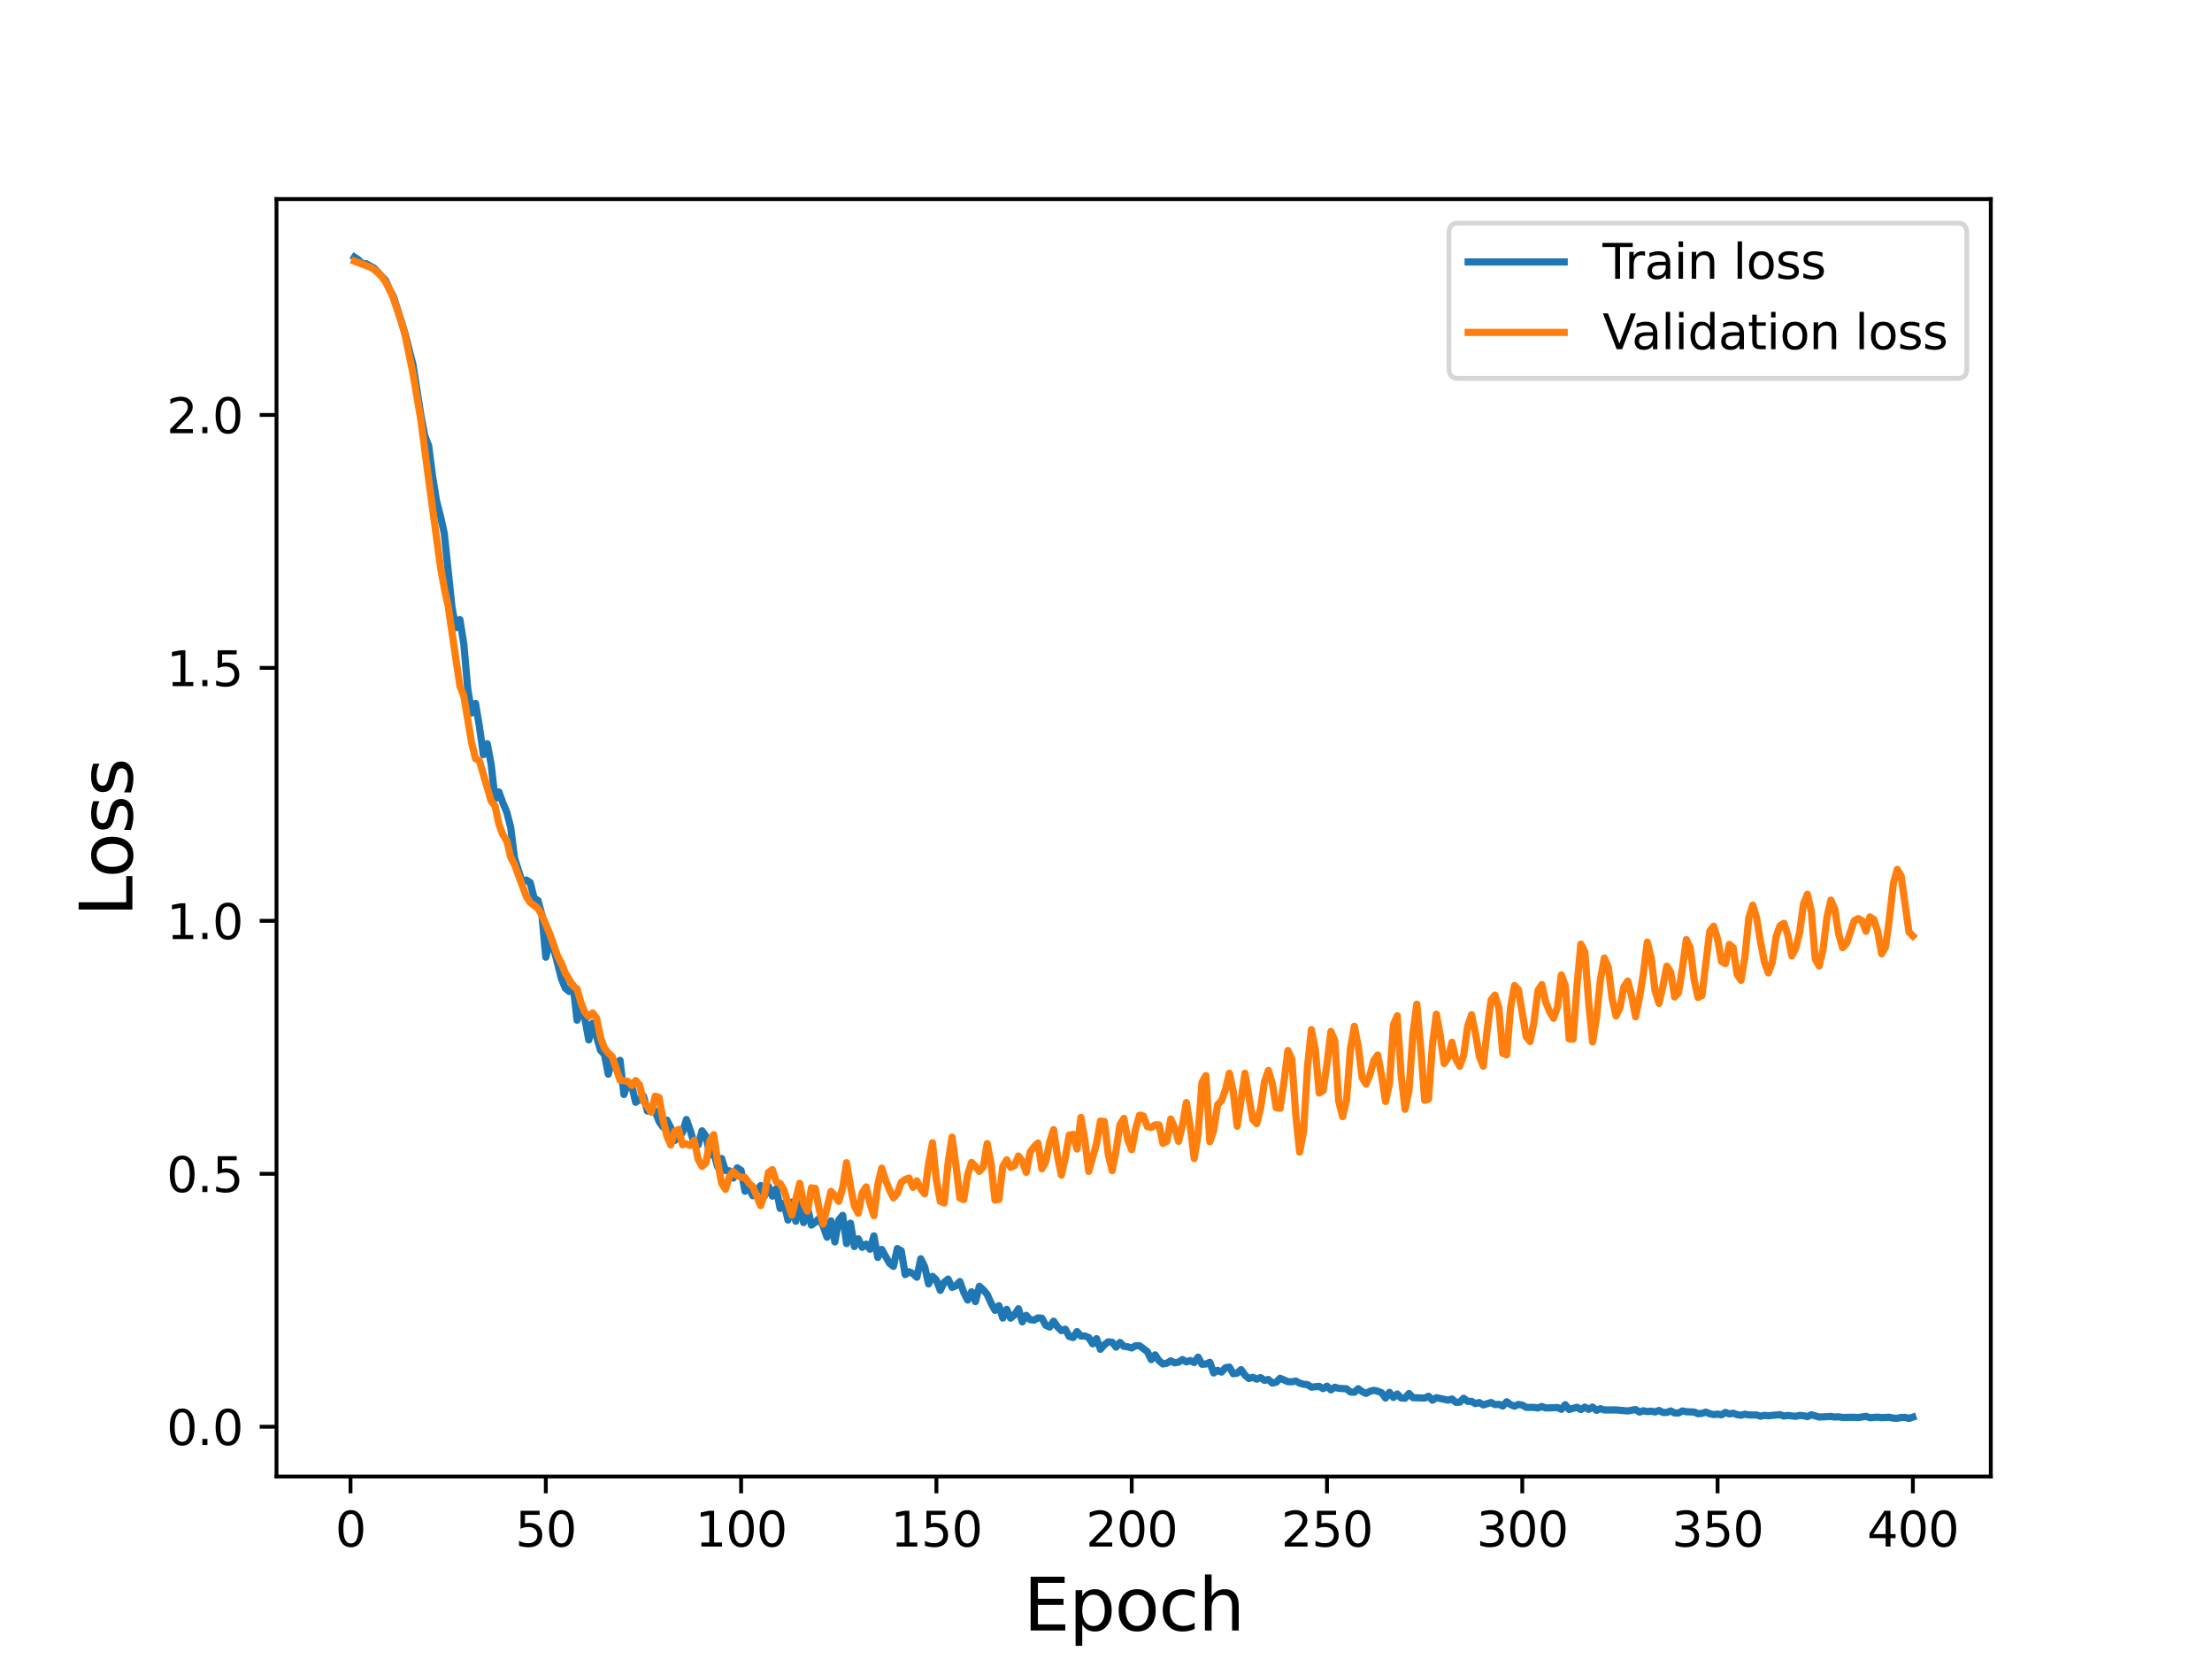 <?xml version="1.0" encoding="utf-8" standalone="no"?>
<!DOCTYPE svg PUBLIC "-//W3C//DTD SVG 1.1//EN"
  "http://www.w3.org/Graphics/SVG/1.1/DTD/svg11.dtd">
<svg height="345.6pt" version="1.1" viewBox="0 0 460.8 345.6" width="460.8pt" xmlns="http://www.w3.org/2000/svg" xmlns:xlink="http://www.w3.org/1999/xlink">
 <defs>
  <style type="text/css">*{stroke-linecap:butt;stroke-linejoin:round;}</style>
 </defs>
 <g id="figure_1">
  <g id="patch_1">
   <path d="M 0 345.6 
L 460.8 345.6 
L 460.8 0 
L 0 0 
z
" style="fill:#ffffff;"/>
  </g>
  <g id="axes_1">
   <g id="patch_2">
    <path d="M 57.6 307.584 
L 414.72 307.584 
L 414.72 41.472 
L 57.6 41.472 
z
" style="fill:#ffffff;"/>
   </g>
   <g id="matplotlib.axis_1">
    <g id="xtick_1">
     <g id="line2d_1">
      <defs>
       <path d="M 0 0 
L 0 3.5 
" id="m8f25695777" style="stroke:#000000;stroke-width:0.8;"/>
      </defs>
      <g>
       <use style="stroke:#000000;stroke-width:0.8;" x="73.019" xlink:href="#m8f25695777" y="307.584"/>
      </g>
     </g>
     <g id="text_1">
      <!-- 0 -->
      <g transform="translate(69.838 322.182)scale(0.1 -0.1)">
       <defs>
        <path d="M 2034 4250 
Q 1547 4250 1301 3770 
Q 1056 3291 1056 2328 
Q 1056 1369 1301 889 
Q 1547 409 2034 409 
Q 2525 409 2770 889 
Q 3016 1369 3016 2328 
Q 3016 3291 2770 3770 
Q 2525 4250 2034 4250 
z
M 2034 4750 
Q 2819 4750 3233 4129 
Q 3647 3509 3647 2328 
Q 3647 1150 3233 529 
Q 2819 -91 2034 -91 
Q 1250 -91 836 529 
Q 422 1150 422 2328 
Q 422 3509 836 4129 
Q 1250 4750 2034 4750 
z
" id="DejaVuSans-30" transform="scale(0.016)"/>
       </defs>
       <use xlink:href="#DejaVuSans-30"/>
      </g>
     </g>
    </g>
    <g id="xtick_2">
     <g id="line2d_2">
      <g>
       <use style="stroke:#000000;stroke-width:0.8;" x="113.703" xlink:href="#m8f25695777" y="307.584"/>
      </g>
     </g>
     <g id="text_2">
      <!-- 50 -->
      <g transform="translate(107.34 322.182)scale(0.1 -0.1)">
       <defs>
        <path d="M 691 4666 
L 3169 4666 
L 3169 4134 
L 1269 4134 
L 1269 2991 
Q 1406 3038 1543 3061 
Q 1681 3084 1819 3084 
Q 2600 3084 3056 2656 
Q 3513 2228 3513 1497 
Q 3513 744 3044 326 
Q 2575 -91 1722 -91 
Q 1428 -91 1123 -41 
Q 819 9 494 109 
L 494 744 
Q 775 591 1075 516 
Q 1375 441 1709 441 
Q 2250 441 2565 725 
Q 2881 1009 2881 1497 
Q 2881 1984 2565 2268 
Q 2250 2553 1709 2553 
Q 1456 2553 1204 2497 
Q 953 2441 691 2322 
L 691 4666 
z
" id="DejaVuSans-35" transform="scale(0.016)"/>
       </defs>
       <use xlink:href="#DejaVuSans-35"/>
       <use x="63.623" xlink:href="#DejaVuSans-30"/>
      </g>
     </g>
    </g>
    <g id="xtick_3">
     <g id="line2d_3">
      <g>
       <use style="stroke:#000000;stroke-width:0.8;" x="154.386" xlink:href="#m8f25695777" y="307.584"/>
      </g>
     </g>
     <g id="text_3">
      <!-- 100 -->
      <g transform="translate(144.842 322.182)scale(0.1 -0.1)">
       <defs>
        <path d="M 794 531 
L 1825 531 
L 1825 4091 
L 703 3866 
L 703 4441 
L 1819 4666 
L 2450 4666 
L 2450 531 
L 3481 531 
L 3481 0 
L 794 0 
L 794 531 
z
" id="DejaVuSans-31" transform="scale(0.016)"/>
       </defs>
       <use xlink:href="#DejaVuSans-31"/>
       <use x="63.623" xlink:href="#DejaVuSans-30"/>
       <use x="127.246" xlink:href="#DejaVuSans-30"/>
      </g>
     </g>
    </g>
    <g id="xtick_4">
     <g id="line2d_4">
      <g>
       <use style="stroke:#000000;stroke-width:0.8;" x="195.07" xlink:href="#m8f25695777" y="307.584"/>
      </g>
     </g>
     <g id="text_4">
      <!-- 150 -->
      <g transform="translate(185.526 322.182)scale(0.1 -0.1)">
       <use xlink:href="#DejaVuSans-31"/>
       <use x="63.623" xlink:href="#DejaVuSans-35"/>
       <use x="127.246" xlink:href="#DejaVuSans-30"/>
      </g>
     </g>
    </g>
    <g id="xtick_5">
     <g id="line2d_5">
      <g>
       <use style="stroke:#000000;stroke-width:0.8;" x="235.753" xlink:href="#m8f25695777" y="307.584"/>
      </g>
     </g>
     <g id="text_5">
      <!-- 200 -->
      <g transform="translate(226.209 322.182)scale(0.1 -0.1)">
       <defs>
        <path d="M 1228 531 
L 3431 531 
L 3431 0 
L 469 0 
L 469 531 
Q 828 903 1448 1529 
Q 2069 2156 2228 2338 
Q 2531 2678 2651 2914 
Q 2772 3150 2772 3378 
Q 2772 3750 2511 3984 
Q 2250 4219 1831 4219 
Q 1534 4219 1204 4116 
Q 875 4013 500 3803 
L 500 4441 
Q 881 4594 1212 4672 
Q 1544 4750 1819 4750 
Q 2544 4750 2975 4387 
Q 3406 4025 3406 3419 
Q 3406 3131 3298 2873 
Q 3191 2616 2906 2266 
Q 2828 2175 2409 1742 
Q 1991 1309 1228 531 
z
" id="DejaVuSans-32" transform="scale(0.016)"/>
       </defs>
       <use xlink:href="#DejaVuSans-32"/>
       <use x="63.623" xlink:href="#DejaVuSans-30"/>
       <use x="127.246" xlink:href="#DejaVuSans-30"/>
      </g>
     </g>
    </g>
    <g id="xtick_6">
     <g id="line2d_6">
      <g>
       <use style="stroke:#000000;stroke-width:0.8;" x="276.437" xlink:href="#m8f25695777" y="307.584"/>
      </g>
     </g>
     <g id="text_6">
      <!-- 250 -->
      <g transform="translate(266.893 322.182)scale(0.1 -0.1)">
       <use xlink:href="#DejaVuSans-32"/>
       <use x="63.623" xlink:href="#DejaVuSans-35"/>
       <use x="127.246" xlink:href="#DejaVuSans-30"/>
      </g>
     </g>
    </g>
    <g id="xtick_7">
     <g id="line2d_7">
      <g>
       <use style="stroke:#000000;stroke-width:0.8;" x="317.12" xlink:href="#m8f25695777" y="307.584"/>
      </g>
     </g>
     <g id="text_7">
      <!-- 300 -->
      <g transform="translate(307.576 322.182)scale(0.1 -0.1)">
       <defs>
        <path d="M 2597 2516 
Q 3050 2419 3304 2112 
Q 3559 1806 3559 1356 
Q 3559 666 3084 287 
Q 2609 -91 1734 -91 
Q 1441 -91 1130 -33 
Q 819 25 488 141 
L 488 750 
Q 750 597 1062 519 
Q 1375 441 1716 441 
Q 2309 441 2620 675 
Q 2931 909 2931 1356 
Q 2931 1769 2642 2001 
Q 2353 2234 1838 2234 
L 1294 2234 
L 1294 2753 
L 1863 2753 
Q 2328 2753 2575 2939 
Q 2822 3125 2822 3475 
Q 2822 3834 2567 4026 
Q 2313 4219 1838 4219 
Q 1578 4219 1281 4162 
Q 984 4106 628 3988 
L 628 4550 
Q 988 4650 1302 4700 
Q 1616 4750 1894 4750 
Q 2613 4750 3031 4423 
Q 3450 4097 3450 3541 
Q 3450 3153 3228 2886 
Q 3006 2619 2597 2516 
z
" id="DejaVuSans-33" transform="scale(0.016)"/>
       </defs>
       <use xlink:href="#DejaVuSans-33"/>
       <use x="63.623" xlink:href="#DejaVuSans-30"/>
       <use x="127.246" xlink:href="#DejaVuSans-30"/>
      </g>
     </g>
    </g>
    <g id="xtick_8">
     <g id="line2d_8">
      <g>
       <use style="stroke:#000000;stroke-width:0.8;" x="357.804" xlink:href="#m8f25695777" y="307.584"/>
      </g>
     </g>
     <g id="text_8">
      <!-- 350 -->
      <g transform="translate(348.26 322.182)scale(0.1 -0.1)">
       <use xlink:href="#DejaVuSans-33"/>
       <use x="63.623" xlink:href="#DejaVuSans-35"/>
       <use x="127.246" xlink:href="#DejaVuSans-30"/>
      </g>
     </g>
    </g>
    <g id="xtick_9">
     <g id="line2d_9">
      <g>
       <use style="stroke:#000000;stroke-width:0.8;" x="398.487" xlink:href="#m8f25695777" y="307.584"/>
      </g>
     </g>
     <g id="text_9">
      <!-- 400 -->
      <g transform="translate(388.944 322.182)scale(0.1 -0.1)">
       <defs>
        <path d="M 2419 4116 
L 825 1625 
L 2419 1625 
L 2419 4116 
z
M 2253 4666 
L 3047 4666 
L 3047 1625 
L 3713 1625 
L 3713 1100 
L 3047 1100 
L 3047 0 
L 2419 0 
L 2419 1100 
L 313 1100 
L 313 1709 
L 2253 4666 
z
" id="DejaVuSans-34" transform="scale(0.016)"/>
       </defs>
       <use xlink:href="#DejaVuSans-34"/>
       <use x="63.623" xlink:href="#DejaVuSans-30"/>
       <use x="127.246" xlink:href="#DejaVuSans-30"/>
      </g>
     </g>
    </g>
    <g id="text_10">
     <!-- Epoch -->
     <g transform="translate(213.194 339.66)scale(0.15 -0.15)">
      <defs>
       <path d="M 628 4666 
L 3578 4666 
L 3578 4134 
L 1259 4134 
L 1259 2753 
L 3481 2753 
L 3481 2222 
L 1259 2222 
L 1259 531 
L 3634 531 
L 3634 0 
L 628 0 
L 628 4666 
z
" id="DejaVuSans-45" transform="scale(0.016)"/>
       <path d="M 1159 525 
L 1159 -1331 
L 581 -1331 
L 581 3500 
L 1159 3500 
L 1159 2969 
Q 1341 3281 1617 3432 
Q 1894 3584 2278 3584 
Q 2916 3584 3314 3078 
Q 3713 2572 3713 1747 
Q 3713 922 3314 415 
Q 2916 -91 2278 -91 
Q 1894 -91 1617 61 
Q 1341 213 1159 525 
z
M 3116 1747 
Q 3116 2381 2855 2742 
Q 2594 3103 2138 3103 
Q 1681 3103 1420 2742 
Q 1159 2381 1159 1747 
Q 1159 1113 1420 752 
Q 1681 391 2138 391 
Q 2594 391 2855 752 
Q 3116 1113 3116 1747 
z
" id="DejaVuSans-70" transform="scale(0.016)"/>
       <path d="M 1959 3097 
Q 1497 3097 1228 2736 
Q 959 2375 959 1747 
Q 959 1119 1226 758 
Q 1494 397 1959 397 
Q 2419 397 2687 759 
Q 2956 1122 2956 1747 
Q 2956 2369 2687 2733 
Q 2419 3097 1959 3097 
z
M 1959 3584 
Q 2709 3584 3137 3096 
Q 3566 2609 3566 1747 
Q 3566 888 3137 398 
Q 2709 -91 1959 -91 
Q 1206 -91 779 398 
Q 353 888 353 1747 
Q 353 2609 779 3096 
Q 1206 3584 1959 3584 
z
" id="DejaVuSans-6f" transform="scale(0.016)"/>
       <path d="M 3122 3366 
L 3122 2828 
Q 2878 2963 2633 3030 
Q 2388 3097 2138 3097 
Q 1578 3097 1268 2742 
Q 959 2388 959 1747 
Q 959 1106 1268 751 
Q 1578 397 2138 397 
Q 2388 397 2633 464 
Q 2878 531 3122 666 
L 3122 134 
Q 2881 22 2623 -34 
Q 2366 -91 2075 -91 
Q 1284 -91 818 406 
Q 353 903 353 1747 
Q 353 2603 823 3093 
Q 1294 3584 2113 3584 
Q 2378 3584 2631 3529 
Q 2884 3475 3122 3366 
z
" id="DejaVuSans-63" transform="scale(0.016)"/>
       <path d="M 3513 2113 
L 3513 0 
L 2938 0 
L 2938 2094 
Q 2938 2591 2744 2837 
Q 2550 3084 2163 3084 
Q 1697 3084 1428 2787 
Q 1159 2491 1159 1978 
L 1159 0 
L 581 0 
L 581 4863 
L 1159 4863 
L 1159 2956 
Q 1366 3272 1645 3428 
Q 1925 3584 2291 3584 
Q 2894 3584 3203 3211 
Q 3513 2838 3513 2113 
z
" id="DejaVuSans-68" transform="scale(0.016)"/>
      </defs>
      <use xlink:href="#DejaVuSans-45"/>
      <use x="63.184" xlink:href="#DejaVuSans-70"/>
      <use x="126.66" xlink:href="#DejaVuSans-6f"/>
      <use x="187.842" xlink:href="#DejaVuSans-63"/>
      <use x="242.822" xlink:href="#DejaVuSans-68"/>
     </g>
    </g>
   </g>
   <g id="matplotlib.axis_2">
    <g id="ytick_1">
     <g id="line2d_10">
      <defs>
       <path d="M 0 0 
L -3.5 0 
" id="m9121880905" style="stroke:#000000;stroke-width:0.8;"/>
      </defs>
      <g>
       <use style="stroke:#000000;stroke-width:0.8;" x="57.6" xlink:href="#m9121880905" y="297.218"/>
      </g>
     </g>
     <g id="text_11">
      <!-- 0.0 -->
      <g transform="translate(34.697 301.017)scale(0.1 -0.1)">
       <defs>
        <path d="M 684 794 
L 1344 794 
L 1344 0 
L 684 0 
L 684 794 
z
" id="DejaVuSans-2e" transform="scale(0.016)"/>
       </defs>
       <use xlink:href="#DejaVuSans-30"/>
       <use x="63.623" xlink:href="#DejaVuSans-2e"/>
       <use x="95.41" xlink:href="#DejaVuSans-30"/>
      </g>
     </g>
    </g>
    <g id="ytick_2">
     <g id="line2d_11">
      <g>
       <use style="stroke:#000000;stroke-width:0.8;" x="57.6" xlink:href="#m9121880905" y="244.523"/>
      </g>
     </g>
     <g id="text_12">
      <!-- 0.5 -->
      <g transform="translate(34.697 248.323)scale(0.1 -0.1)">
       <use xlink:href="#DejaVuSans-30"/>
       <use x="63.623" xlink:href="#DejaVuSans-2e"/>
       <use x="95.41" xlink:href="#DejaVuSans-35"/>
      </g>
     </g>
    </g>
    <g id="ytick_3">
     <g id="line2d_12">
      <g>
       <use style="stroke:#000000;stroke-width:0.8;" x="57.6" xlink:href="#m9121880905" y="191.829"/>
      </g>
     </g>
     <g id="text_13">
      <!-- 1.0 -->
      <g transform="translate(34.697 195.628)scale(0.1 -0.1)">
       <use xlink:href="#DejaVuSans-31"/>
       <use x="63.623" xlink:href="#DejaVuSans-2e"/>
       <use x="95.41" xlink:href="#DejaVuSans-30"/>
      </g>
     </g>
    </g>
    <g id="ytick_4">
     <g id="line2d_13">
      <g>
       <use style="stroke:#000000;stroke-width:0.8;" x="57.6" xlink:href="#m9121880905" y="139.134"/>
      </g>
     </g>
     <g id="text_14">
      <!-- 1.5 -->
      <g transform="translate(34.697 142.933)scale(0.1 -0.1)">
       <use xlink:href="#DejaVuSans-31"/>
       <use x="63.623" xlink:href="#DejaVuSans-2e"/>
       <use x="95.41" xlink:href="#DejaVuSans-35"/>
      </g>
     </g>
    </g>
    <g id="ytick_5">
     <g id="line2d_14">
      <g>
       <use style="stroke:#000000;stroke-width:0.8;" x="57.6" xlink:href="#m9121880905" y="86.44"/>
      </g>
     </g>
     <g id="text_15">
      <!-- 2.0 -->
      <g transform="translate(34.697 90.239)scale(0.1 -0.1)">
       <use xlink:href="#DejaVuSans-32"/>
       <use x="63.623" xlink:href="#DejaVuSans-2e"/>
       <use x="95.41" xlink:href="#DejaVuSans-30"/>
      </g>
     </g>
    </g>
    <g id="text_16">
     <!-- Loss -->
     <g transform="translate(27.577 190.979)rotate(-90)scale(0.15 -0.15)">
      <defs>
       <path d="M 628 4666 
L 1259 4666 
L 1259 531 
L 3531 531 
L 3531 0 
L 628 0 
L 628 4666 
z
" id="DejaVuSans-4c" transform="scale(0.016)"/>
       <path d="M 2834 3397 
L 2834 2853 
Q 2591 2978 2328 3040 
Q 2066 3103 1784 3103 
Q 1356 3103 1142 2972 
Q 928 2841 928 2578 
Q 928 2378 1081 2264 
Q 1234 2150 1697 2047 
L 1894 2003 
Q 2506 1872 2764 1633 
Q 3022 1394 3022 966 
Q 3022 478 2636 193 
Q 2250 -91 1575 -91 
Q 1294 -91 989 -36 
Q 684 19 347 128 
L 347 722 
Q 666 556 975 473 
Q 1284 391 1588 391 
Q 1994 391 2212 530 
Q 2431 669 2431 922 
Q 2431 1156 2273 1281 
Q 2116 1406 1581 1522 
L 1381 1569 
Q 847 1681 609 1914 
Q 372 2147 372 2553 
Q 372 3047 722 3315 
Q 1072 3584 1716 3584 
Q 2034 3584 2315 3537 
Q 2597 3491 2834 3397 
z
" id="DejaVuSans-73" transform="scale(0.016)"/>
      </defs>
      <use xlink:href="#DejaVuSans-4c"/>
      <use x="53.963" xlink:href="#DejaVuSans-6f"/>
      <use x="115.145" xlink:href="#DejaVuSans-73"/>
      <use x="167.244" xlink:href="#DejaVuSans-73"/>
     </g>
    </g>
   </g>
   <g id="line2d_15">
    <path clip-path="url(#p6e8b65ea0d)" d="M 73.833 53.568 
L 74.646 54.104 
L 75.46 54.931 
L 76.274 54.935 
L 77.901 55.854 
L 80.342 58.422 
L 81.156 60.321 
L 81.969 61.816 
L 83.597 66.941 
L 84.41 69.612 
L 86.038 76.011 
L 87.665 86.445 
L 88.479 90.785 
L 89.292 92.835 
L 90.106 99.139 
L 90.92 104.277 
L 91.733 107.42 
L 92.547 111.086 
L 94.174 126.661 
L 94.988 130.75 
L 95.802 129.055 
L 96.616 134.126 
L 97.429 143.353 
L 98.243 148.533 
L 99.057 146.53 
L 99.87 151.354 
L 100.684 157.203 
L 101.498 154.919 
L 102.311 159.198 
L 103.125 166.424 
L 103.939 164.98 
L 104.752 167.256 
L 105.566 169.185 
L 106.38 172.318 
L 107.193 178.763 
L 108.821 183.875 
L 109.634 183.327 
L 110.448 183.858 
L 111.262 187.092 
L 112.075 187.587 
L 112.889 190.612 
L 113.703 199.397 
L 114.516 196.38 
L 115.33 197.523 
L 116.957 203.881 
L 117.771 205.879 
L 118.585 206.543 
L 119.398 205.284 
L 120.212 212.526 
L 121.026 210.05 
L 121.839 212.242 
L 122.653 216.64 
L 123.467 213.14 
L 125.094 218.781 
L 125.908 219.642 
L 126.721 223.771 
L 127.535 220.244 
L 128.349 222.739 
L 129.162 220.876 
L 129.976 227.998 
L 130.79 225.528 
L 131.603 226.172 
L 132.417 229.622 
L 133.231 229.059 
L 134.044 228.336 
L 134.858 231.448 
L 135.672 230.755 
L 136.485 231.495 
L 137.299 233.636 
L 138.113 234.777 
L 138.926 233.348 
L 139.74 234.938 
L 140.554 237.588 
L 141.367 236.974 
L 142.181 235.907 
L 142.995 233.215 
L 143.808 235.528 
L 144.622 238.269 
L 145.436 238.511 
L 146.249 235.567 
L 147.063 236.696 
L 147.877 240.583 
L 148.69 240.197 
L 149.504 243.079 
L 150.318 241.334 
L 151.131 243.852 
L 151.945 243.906 
L 152.759 245.41 
L 153.572 243.286 
L 154.386 243.822 
L 155.2 248.157 
L 156.013 247.509 
L 156.827 249.091 
L 158.454 246.983 
L 159.268 249.129 
L 160.082 247.117 
L 160.895 249.176 
L 161.709 247.625 
L 162.523 251.748 
L 163.336 250.623 
L 164.15 254.159 
L 164.964 250.414 
L 165.777 254.413 
L 166.591 249.853 
L 167.405 254.682 
L 168.219 251.545 
L 169.032 255.215 
L 169.846 254.608 
L 170.66 253.834 
L 171.473 255.442 
L 172.287 257.733 
L 173.101 254.332 
L 173.914 258.717 
L 174.728 254.167 
L 175.542 253.175 
L 176.355 259.06 
L 177.169 254.811 
L 177.983 259.676 
L 178.796 258.071 
L 179.61 259.846 
L 180.424 259.173 
L 181.237 260.242 
L 182.051 257.453 
L 182.865 261.946 
L 183.678 260.28 
L 185.306 263.17 
L 186.119 263.814 
L 186.933 260.094 
L 187.747 260.564 
L 188.56 265.517 
L 189.374 264.928 
L 190.188 265.316 
L 191.001 266.063 
L 191.815 262.226 
L 192.629 263.898 
L 193.442 267.465 
L 194.256 265.885 
L 195.07 266.67 
L 195.883 268.811 
L 196.697 267.102 
L 197.511 266.461 
L 198.324 268.181 
L 199.138 267.839 
L 199.952 266.97 
L 200.765 269.22 
L 201.579 270.828 
L 202.393 269.106 
L 203.206 271.147 
L 204.02 267.951 
L 204.834 268.691 
L 205.647 269.649 
L 206.461 271.454 
L 207.275 272.969 
L 208.088 271.999 
L 208.902 274.585 
L 209.716 272.756 
L 210.529 274.596 
L 211.343 273.907 
L 212.157 272.637 
L 212.97 275.369 
L 213.784 274.011 
L 214.598 274.908 
L 215.411 275.009 
L 216.225 274.531 
L 217.039 274.606 
L 217.852 276.078 
L 218.666 276.452 
L 219.48 275.221 
L 220.293 276.393 
L 221.107 277.201 
L 221.921 276.892 
L 222.734 278.407 
L 223.548 278.636 
L 224.362 277.399 
L 225.175 278.32 
L 225.989 278.296 
L 226.803 278.635 
L 227.616 279.943 
L 228.43 278.873 
L 229.244 281.081 
L 230.057 280.151 
L 230.871 279.52 
L 231.685 279.614 
L 232.498 280.633 
L 233.312 279.656 
L 234.126 280.463 
L 234.939 280.569 
L 235.753 280.806 
L 236.567 280.344 
L 237.381 280.34 
L 239.008 281.566 
L 239.822 283.234 
L 240.635 282.244 
L 241.449 283.451 
L 242.263 284.134 
L 243.076 283.979 
L 243.89 283.49 
L 244.704 283.897 
L 245.517 283.769 
L 246.331 283.216 
L 247.145 283.707 
L 247.958 283.43 
L 248.772 283.834 
L 249.586 282.719 
L 250.399 284.198 
L 251.213 284.151 
L 252.027 283.798 
L 252.84 286.013 
L 253.654 285.475 
L 254.468 285.831 
L 255.281 284.93 
L 256.095 284.786 
L 256.909 286.175 
L 257.722 286.049 
L 258.536 285.319 
L 259.35 286.468 
L 260.163 287.17 
L 260.977 286.925 
L 261.791 287.302 
L 262.604 286.978 
L 263.418 287.556 
L 264.232 287.373 
L 265.045 288.122 
L 265.859 287.937 
L 266.673 287.119 
L 268.3 287.823 
L 269.114 287.859 
L 269.927 287.689 
L 270.741 288.14 
L 271.555 288.366 
L 272.368 288.448 
L 273.182 288.971 
L 274.809 288.798 
L 275.623 289.277 
L 276.437 288.765 
L 277.25 289.532 
L 278.064 288.99 
L 278.878 289.214 
L 280.505 289.31 
L 281.319 289.974 
L 282.132 290.035 
L 282.946 289.297 
L 283.76 289.889 
L 284.573 290.272 
L 285.387 289.828 
L 286.201 289.633 
L 287.014 289.816 
L 287.828 290.149 
L 288.642 291.236 
L 289.455 290.059 
L 290.269 291.117 
L 291.083 290.402 
L 291.896 291.236 
L 292.71 291.265 
L 293.524 290.291 
L 294.337 291.158 
L 296.778 291.245 
L 297.592 290.867 
L 298.406 291.686 
L 299.219 291.166 
L 301.66 291.675 
L 302.474 291.435 
L 303.288 292.132 
L 304.101 292.093 
L 304.915 291.283 
L 305.729 291.923 
L 306.543 291.933 
L 307.356 292.395 
L 308.17 292.182 
L 308.984 292.669 
L 310.611 292.162 
L 311.425 292.609 
L 312.238 292.543 
L 313.052 292.906 
L 313.866 292.011 
L 314.679 292.619 
L 315.493 292.933 
L 316.307 292.572 
L 317.12 292.704 
L 317.934 293.173 
L 319.561 293.182 
L 320.375 293.312 
L 321.189 292.997 
L 322.002 293.309 
L 324.443 293.217 
L 325.257 293.595 
L 326.071 292.633 
L 326.884 293.618 
L 328.512 293.159 
L 329.325 293.643 
L 330.139 293.127 
L 330.953 293.595 
L 331.766 293.119 
L 332.58 293.797 
L 333.394 293.458 
L 334.207 293.718 
L 336.648 293.712 
L 339.089 293.927 
L 340.717 293.637 
L 341.53 294.165 
L 342.344 293.886 
L 343.158 294.051 
L 343.971 293.973 
L 344.785 294.136 
L 345.599 293.828 
L 346.412 294.23 
L 347.226 294.234 
L 348.04 293.926 
L 348.853 294.347 
L 349.667 294.345 
L 350.481 293.928 
L 351.294 294.094 
L 352.922 294.151 
L 353.735 294.508 
L 354.549 294.426 
L 355.363 294.172 
L 356.176 294.511 
L 356.99 294.683 
L 357.804 294.58 
L 358.617 294.737 
L 359.431 294.233 
L 360.245 294.551 
L 361.058 294.402 
L 361.872 294.691 
L 362.686 294.823 
L 363.499 294.596 
L 364.313 294.759 
L 365.94 294.763 
L 366.754 295.029 
L 367.568 294.845 
L 368.381 294.926 
L 370.822 294.698 
L 371.636 294.988 
L 372.45 294.864 
L 374.077 295.05 
L 374.891 294.852 
L 375.704 294.919 
L 376.518 295.11 
L 377.332 294.717 
L 378.959 295.196 
L 380.587 295.118 
L 381.4 295.065 
L 382.214 295.195 
L 383.028 295.142 
L 383.841 295.276 
L 386.282 295.242 
L 387.096 295.305 
L 388.723 295.045 
L 389.537 295.338 
L 391.164 295.212 
L 391.978 295.321 
L 393.605 295.24 
L 394.419 295.421 
L 395.233 295.462 
L 396.046 295.276 
L 396.86 295.263 
L 397.674 295.488 
L 398.487 295.214 
L 398.487 295.214 
" style="fill:none;stroke:#1f77b4;stroke-linecap:square;stroke-width:1.5;"/>
   </g>
   <g id="line2d_16">
    <path clip-path="url(#p6e8b65ea0d)" d="M 73.833 54.416 
L 77.087 55.629 
L 77.901 56.137 
L 78.715 56.793 
L 79.528 57.619 
L 80.342 58.765 
L 81.156 60.275 
L 81.969 62.183 
L 83.597 66.961 
L 84.41 69.893 
L 86.038 77.852 
L 87.665 87.443 
L 89.292 99.844 
L 91.733 117.897 
L 92.547 122.515 
L 93.361 126.285 
L 95.802 142.917 
L 96.616 144.945 
L 98.243 154.722 
L 99.057 158.034 
L 99.87 158.492 
L 102.311 166.863 
L 103.125 167.879 
L 103.939 171.726 
L 104.752 173.891 
L 105.566 175.11 
L 106.38 178.542 
L 107.193 180.147 
L 109.634 186.752 
L 110.448 188.016 
L 112.075 189.241 
L 112.889 190.647 
L 114.516 194.509 
L 116.144 199.11 
L 116.957 200.665 
L 117.771 202.707 
L 119.398 205.407 
L 120.212 206.001 
L 121.026 208.876 
L 121.839 210.874 
L 122.653 211.762 
L 123.467 211.01 
L 124.28 212.09 
L 125.094 216.119 
L 125.908 218.327 
L 126.721 219.366 
L 127.535 220.144 
L 129.162 224.999 
L 130.79 225.264 
L 131.603 226.112 
L 132.417 225.098 
L 133.231 226.017 
L 134.044 229.441 
L 134.858 230.482 
L 135.672 231.705 
L 136.485 228.351 
L 137.299 228.615 
L 138.113 233.207 
L 138.926 236.655 
L 139.74 238.531 
L 140.554 235.67 
L 141.367 235.285 
L 142.181 238.473 
L 142.995 238.274 
L 143.808 238.603 
L 144.622 237.542 
L 145.436 241.51 
L 146.249 242.984 
L 147.063 242.209 
L 147.877 237.647 
L 148.69 236.375 
L 149.504 242.091 
L 150.318 246.47 
L 151.131 247.746 
L 151.945 245.09 
L 152.759 244.052 
L 153.572 244.873 
L 154.386 245.248 
L 155.2 245.284 
L 156.013 246.494 
L 156.827 247.184 
L 158.454 251.146 
L 159.268 248.815 
L 160.082 244.213 
L 160.895 243.652 
L 161.709 246.2 
L 162.523 246.549 
L 163.336 247.933 
L 164.15 250.746 
L 164.964 253.131 
L 166.591 246.504 
L 167.405 250.72 
L 168.219 252.295 
L 169.032 247.437 
L 169.846 247.578 
L 170.66 251.973 
L 171.473 254.988 
L 173.101 248.19 
L 173.914 249.007 
L 174.728 250.271 
L 175.542 247.433 
L 176.355 242.218 
L 177.169 247.132 
L 177.983 251.213 
L 178.796 252.736 
L 179.61 248.529 
L 180.424 247.25 
L 181.237 250.723 
L 182.051 253.245 
L 182.865 246.749 
L 183.678 243.346 
L 184.492 245.852 
L 185.306 247.892 
L 186.119 249.537 
L 186.933 248.618 
L 187.747 246.298 
L 188.56 245.707 
L 189.374 245.407 
L 190.188 247.343 
L 191.001 245.997 
L 191.815 247.69 
L 192.629 248.708 
L 193.442 242.377 
L 194.256 238.055 
L 195.07 245.857 
L 195.883 250.271 
L 196.697 250.612 
L 197.511 242.197 
L 198.324 236.883 
L 199.138 242.717 
L 199.952 249.562 
L 200.765 249.902 
L 201.579 244.685 
L 202.393 242.159 
L 203.206 242.974 
L 204.02 244.006 
L 204.834 243.091 
L 205.647 238.23 
L 206.461 242.43 
L 207.275 250.011 
L 208.088 249.87 
L 208.902 242.97 
L 209.716 241.617 
L 210.529 243.179 
L 211.343 242.819 
L 212.157 240.818 
L 212.97 241.918 
L 213.784 244.22 
L 214.598 240.005 
L 215.411 238.902 
L 216.225 238.11 
L 217.039 243.48 
L 217.852 242.003 
L 218.666 237.924 
L 219.48 235.329 
L 220.293 240.808 
L 221.107 244.793 
L 221.921 241.144 
L 222.734 236.473 
L 223.548 236.308 
L 224.362 239.373 
L 225.175 232.779 
L 225.989 237.465 
L 226.803 244.022 
L 228.43 238.227 
L 229.244 233.537 
L 230.057 233.624 
L 230.871 240.473 
L 231.685 243.868 
L 232.498 239.66 
L 233.312 234.271 
L 234.126 232.982 
L 234.939 237.461 
L 235.753 239.5 
L 236.567 235.179 
L 237.381 232.318 
L 238.194 232.494 
L 239.008 234.688 
L 239.822 234.871 
L 240.635 234.332 
L 241.449 234.344 
L 242.263 238.184 
L 243.076 237.763 
L 243.89 233.105 
L 244.704 234.946 
L 245.517 237.766 
L 246.331 234.384 
L 247.145 229.681 
L 247.958 234.663 
L 248.772 241.342 
L 249.586 236.215 
L 250.399 225.479 
L 251.213 224.056 
L 252.027 237.851 
L 252.84 235.435 
L 253.654 230.137 
L 254.468 229.28 
L 255.281 227.009 
L 256.095 223.576 
L 256.909 227.37 
L 257.722 234.607 
L 259.35 223.576 
L 260.977 233.219 
L 261.791 234.078 
L 262.604 230.86 
L 263.418 225.333 
L 264.232 222.99 
L 265.045 225.73 
L 265.859 230.754 
L 266.673 230.884 
L 267.486 225.405 
L 268.3 218.836 
L 269.114 220.617 
L 269.927 232.25 
L 270.741 239.996 
L 271.555 235.717 
L 272.368 222.383 
L 273.182 214.491 
L 273.996 218.587 
L 274.809 227.697 
L 275.623 227.213 
L 276.437 221.64 
L 277.25 214.874 
L 278.064 216.817 
L 278.878 229.421 
L 279.691 232.62 
L 280.505 229.201 
L 281.319 218.516 
L 282.132 213.785 
L 282.946 217.939 
L 283.76 224.532 
L 284.573 225.84 
L 285.387 223.885 
L 286.201 220.892 
L 287.014 219.791 
L 287.828 224.162 
L 288.642 229.458 
L 289.455 225.667 
L 290.269 213.468 
L 291.083 211.604 
L 291.896 224.049 
L 292.71 231.088 
L 293.524 227.109 
L 294.337 215.284 
L 295.151 209.194 
L 295.965 218.204 
L 296.778 229.224 
L 297.592 228.96 
L 298.406 217.586 
L 299.219 211.278 
L 300.033 215.766 
L 300.847 221.565 
L 301.66 220.363 
L 302.474 217.129 
L 303.288 220.659 
L 304.101 222.112 
L 304.915 219.796 
L 305.729 213.842 
L 306.543 211.382 
L 307.356 215.195 
L 308.17 220.028 
L 308.984 222.112 
L 309.797 214.607 
L 310.611 208.36 
L 311.425 207.293 
L 312.238 209.91 
L 313.052 219.434 
L 313.866 219.735 
L 314.679 209.921 
L 315.493 205.306 
L 316.307 206.157 
L 317.934 215.939 
L 318.748 216.957 
L 319.561 212.895 
L 320.375 206.384 
L 321.189 205.097 
L 322.002 208.768 
L 322.816 210.768 
L 323.63 212.119 
L 324.443 209.809 
L 325.257 203.091 
L 326.071 205.314 
L 326.884 216.424 
L 327.698 216.484 
L 328.512 205.482 
L 329.325 196.684 
L 330.139 198.246 
L 330.953 208.876 
L 331.766 217.037 
L 332.58 211.953 
L 333.394 204.12 
L 334.207 199.58 
L 335.021 201.404 
L 335.835 208.055 
L 336.648 211.65 
L 337.462 209.967 
L 338.276 205.613 
L 339.089 204.385 
L 339.903 207.496 
L 340.717 211.814 
L 341.53 207.878 
L 342.344 202.843 
L 343.158 196.272 
L 343.971 199.511 
L 344.785 206.456 
L 345.599 209.007 
L 346.412 205.464 
L 347.226 201.269 
L 348.04 202.518 
L 348.853 207.688 
L 349.667 206.765 
L 350.481 201.73 
L 351.294 195.73 
L 352.108 197.46 
L 352.922 204.144 
L 353.735 207.789 
L 354.549 207.394 
L 356.176 193.955 
L 356.99 192.94 
L 357.804 195.629 
L 358.617 200.293 
L 359.431 200.748 
L 360.245 196.744 
L 361.058 197.429 
L 361.872 202.977 
L 362.686 204.214 
L 363.499 199.349 
L 364.313 191.176 
L 365.127 188.561 
L 365.94 191.23 
L 366.754 196.201 
L 367.568 200.43 
L 368.381 202.679 
L 369.195 200.495 
L 370.009 195.064 
L 370.822 192.83 
L 371.636 192.336 
L 372.45 194.883 
L 373.263 199.116 
L 374.077 197.56 
L 374.891 194.239 
L 375.704 188.263 
L 376.518 186.297 
L 377.332 189.845 
L 378.146 199.736 
L 378.959 201.24 
L 379.773 197.88 
L 380.587 191.112 
L 381.4 187.503 
L 382.214 189.359 
L 383.028 194.565 
L 383.841 197.414 
L 384.655 196.557 
L 386.282 191.8 
L 387.096 191.354 
L 387.91 191.826 
L 388.723 194.005 
L 389.537 191.017 
L 390.351 191.526 
L 391.164 194.078 
L 391.978 198.701 
L 392.792 197.283 
L 393.605 191.276 
L 394.419 184.062 
L 395.233 181.109 
L 396.046 182.511 
L 397.674 194.177 
L 398.487 194.977 
L 398.487 194.977 
" style="fill:none;stroke:#ff7f0e;stroke-linecap:square;stroke-width:1.5;"/>
   </g>
   <g id="patch_3">
    <path d="M 57.6 307.584 
L 57.6 41.472 
" style="fill:none;stroke:#000000;stroke-linecap:square;stroke-linejoin:miter;stroke-width:0.8;"/>
   </g>
   <g id="patch_4">
    <path d="M 414.72 307.584 
L 414.72 41.472 
" style="fill:none;stroke:#000000;stroke-linecap:square;stroke-linejoin:miter;stroke-width:0.8;"/>
   </g>
   <g id="patch_5">
    <path d="M 57.6 307.584 
L 414.72 307.584 
" style="fill:none;stroke:#000000;stroke-linecap:square;stroke-linejoin:miter;stroke-width:0.8;"/>
   </g>
   <g id="patch_6">
    <path d="M 57.6 41.472 
L 414.72 41.472 
" style="fill:none;stroke:#000000;stroke-linecap:square;stroke-linejoin:miter;stroke-width:0.8;"/>
   </g>
   <g id="legend_1">
    <g id="patch_7">
     <path d="M 303.845 78.828 
L 407.72 78.828 
Q 409.72 78.828 409.72 76.828 
L 409.72 48.472 
Q 409.72 46.472 407.72 46.472 
L 303.845 46.472 
Q 301.845 46.472 301.845 48.472 
L 301.845 76.828 
Q 301.845 78.828 303.845 78.828 
z
" style="fill:#ffffff;opacity:0.8;stroke:#cccccc;stroke-linejoin:miter;"/>
    </g>
    <g id="line2d_17">
     <path d="M 305.845 54.57 
L 325.845 54.57 
" style="fill:none;stroke:#1f77b4;stroke-linecap:square;stroke-width:1.5;"/>
    </g>
    <g id="line2d_18"/>
    <g id="text_17">
     <!-- Train loss -->
     <g transform="translate(333.845 58.07)scale(0.1 -0.1)">
      <defs>
       <path d="M -19 4666 
L 3928 4666 
L 3928 4134 
L 2272 4134 
L 2272 0 
L 1638 0 
L 1638 4134 
L -19 4134 
L -19 4666 
z
" id="DejaVuSans-54" transform="scale(0.016)"/>
       <path d="M 2631 2963 
Q 2534 3019 2420 3045 
Q 2306 3072 2169 3072 
Q 1681 3072 1420 2755 
Q 1159 2438 1159 1844 
L 1159 0 
L 581 0 
L 581 3500 
L 1159 3500 
L 1159 2956 
Q 1341 3275 1631 3429 
Q 1922 3584 2338 3584 
Q 2397 3584 2469 3576 
Q 2541 3569 2628 3553 
L 2631 2963 
z
" id="DejaVuSans-72" transform="scale(0.016)"/>
       <path d="M 2194 1759 
Q 1497 1759 1228 1600 
Q 959 1441 959 1056 
Q 959 750 1161 570 
Q 1363 391 1709 391 
Q 2188 391 2477 730 
Q 2766 1069 2766 1631 
L 2766 1759 
L 2194 1759 
z
M 3341 1997 
L 3341 0 
L 2766 0 
L 2766 531 
Q 2569 213 2275 61 
Q 1981 -91 1556 -91 
Q 1019 -91 701 211 
Q 384 513 384 1019 
Q 384 1609 779 1909 
Q 1175 2209 1959 2209 
L 2766 2209 
L 2766 2266 
Q 2766 2663 2505 2880 
Q 2244 3097 1772 3097 
Q 1472 3097 1187 3025 
Q 903 2953 641 2809 
L 641 3341 
Q 956 3463 1253 3523 
Q 1550 3584 1831 3584 
Q 2591 3584 2966 3190 
Q 3341 2797 3341 1997 
z
" id="DejaVuSans-61" transform="scale(0.016)"/>
       <path d="M 603 3500 
L 1178 3500 
L 1178 0 
L 603 0 
L 603 3500 
z
M 603 4863 
L 1178 4863 
L 1178 4134 
L 603 4134 
L 603 4863 
z
" id="DejaVuSans-69" transform="scale(0.016)"/>
       <path d="M 3513 2113 
L 3513 0 
L 2938 0 
L 2938 2094 
Q 2938 2591 2744 2837 
Q 2550 3084 2163 3084 
Q 1697 3084 1428 2787 
Q 1159 2491 1159 1978 
L 1159 0 
L 581 0 
L 581 3500 
L 1159 3500 
L 1159 2956 
Q 1366 3272 1645 3428 
Q 1925 3584 2291 3584 
Q 2894 3584 3203 3211 
Q 3513 2838 3513 2113 
z
" id="DejaVuSans-6e" transform="scale(0.016)"/>
       <path id="DejaVuSans-20" transform="scale(0.016)"/>
       <path d="M 603 4863 
L 1178 4863 
L 1178 0 
L 603 0 
L 603 4863 
z
" id="DejaVuSans-6c" transform="scale(0.016)"/>
      </defs>
      <use xlink:href="#DejaVuSans-54"/>
      <use x="46.334" xlink:href="#DejaVuSans-72"/>
      <use x="87.447" xlink:href="#DejaVuSans-61"/>
      <use x="148.727" xlink:href="#DejaVuSans-69"/>
      <use x="176.51" xlink:href="#DejaVuSans-6e"/>
      <use x="239.889" xlink:href="#DejaVuSans-20"/>
      <use x="271.676" xlink:href="#DejaVuSans-6c"/>
      <use x="299.459" xlink:href="#DejaVuSans-6f"/>
      <use x="360.641" xlink:href="#DejaVuSans-73"/>
      <use x="412.74" xlink:href="#DejaVuSans-73"/>
     </g>
    </g>
    <g id="line2d_19">
     <path d="M 305.845 69.249 
L 325.845 69.249 
" style="fill:none;stroke:#ff7f0e;stroke-linecap:square;stroke-width:1.5;"/>
    </g>
    <g id="line2d_20"/>
    <g id="text_18">
     <!-- Validation loss -->
     <g transform="translate(333.845 72.749)scale(0.1 -0.1)">
      <defs>
       <path d="M 1831 0 
L 50 4666 
L 709 4666 
L 2188 738 
L 3669 4666 
L 4325 4666 
L 2547 0 
L 1831 0 
z
" id="DejaVuSans-56" transform="scale(0.016)"/>
       <path d="M 2906 2969 
L 2906 4863 
L 3481 4863 
L 3481 0 
L 2906 0 
L 2906 525 
Q 2725 213 2448 61 
Q 2172 -91 1784 -91 
Q 1150 -91 751 415 
Q 353 922 353 1747 
Q 353 2572 751 3078 
Q 1150 3584 1784 3584 
Q 2172 3584 2448 3432 
Q 2725 3281 2906 2969 
z
M 947 1747 
Q 947 1113 1208 752 
Q 1469 391 1925 391 
Q 2381 391 2643 752 
Q 2906 1113 2906 1747 
Q 2906 2381 2643 2742 
Q 2381 3103 1925 3103 
Q 1469 3103 1208 2742 
Q 947 2381 947 1747 
z
" id="DejaVuSans-64" transform="scale(0.016)"/>
       <path d="M 1172 4494 
L 1172 3500 
L 2356 3500 
L 2356 3053 
L 1172 3053 
L 1172 1153 
Q 1172 725 1289 603 
Q 1406 481 1766 481 
L 2356 481 
L 2356 0 
L 1766 0 
Q 1100 0 847 248 
Q 594 497 594 1153 
L 594 3053 
L 172 3053 
L 172 3500 
L 594 3500 
L 594 4494 
L 1172 4494 
z
" id="DejaVuSans-74" transform="scale(0.016)"/>
      </defs>
      <use xlink:href="#DejaVuSans-56"/>
      <use x="60.658" xlink:href="#DejaVuSans-61"/>
      <use x="121.938" xlink:href="#DejaVuSans-6c"/>
      <use x="149.721" xlink:href="#DejaVuSans-69"/>
      <use x="177.504" xlink:href="#DejaVuSans-64"/>
      <use x="240.98" xlink:href="#DejaVuSans-61"/>
      <use x="302.26" xlink:href="#DejaVuSans-74"/>
      <use x="341.469" xlink:href="#DejaVuSans-69"/>
      <use x="369.252" xlink:href="#DejaVuSans-6f"/>
      <use x="430.434" xlink:href="#DejaVuSans-6e"/>
      <use x="493.812" xlink:href="#DejaVuSans-20"/>
      <use x="525.6" xlink:href="#DejaVuSans-6c"/>
      <use x="553.383" xlink:href="#DejaVuSans-6f"/>
      <use x="614.564" xlink:href="#DejaVuSans-73"/>
      <use x="666.664" xlink:href="#DejaVuSans-73"/>
     </g>
    </g>
   </g>
  </g>
 </g>
 <defs>
  <clipPath id="p6e8b65ea0d">
   <rect height="266.112" width="357.12" x="57.6" y="41.472"/>
  </clipPath>
 </defs>
</svg>

